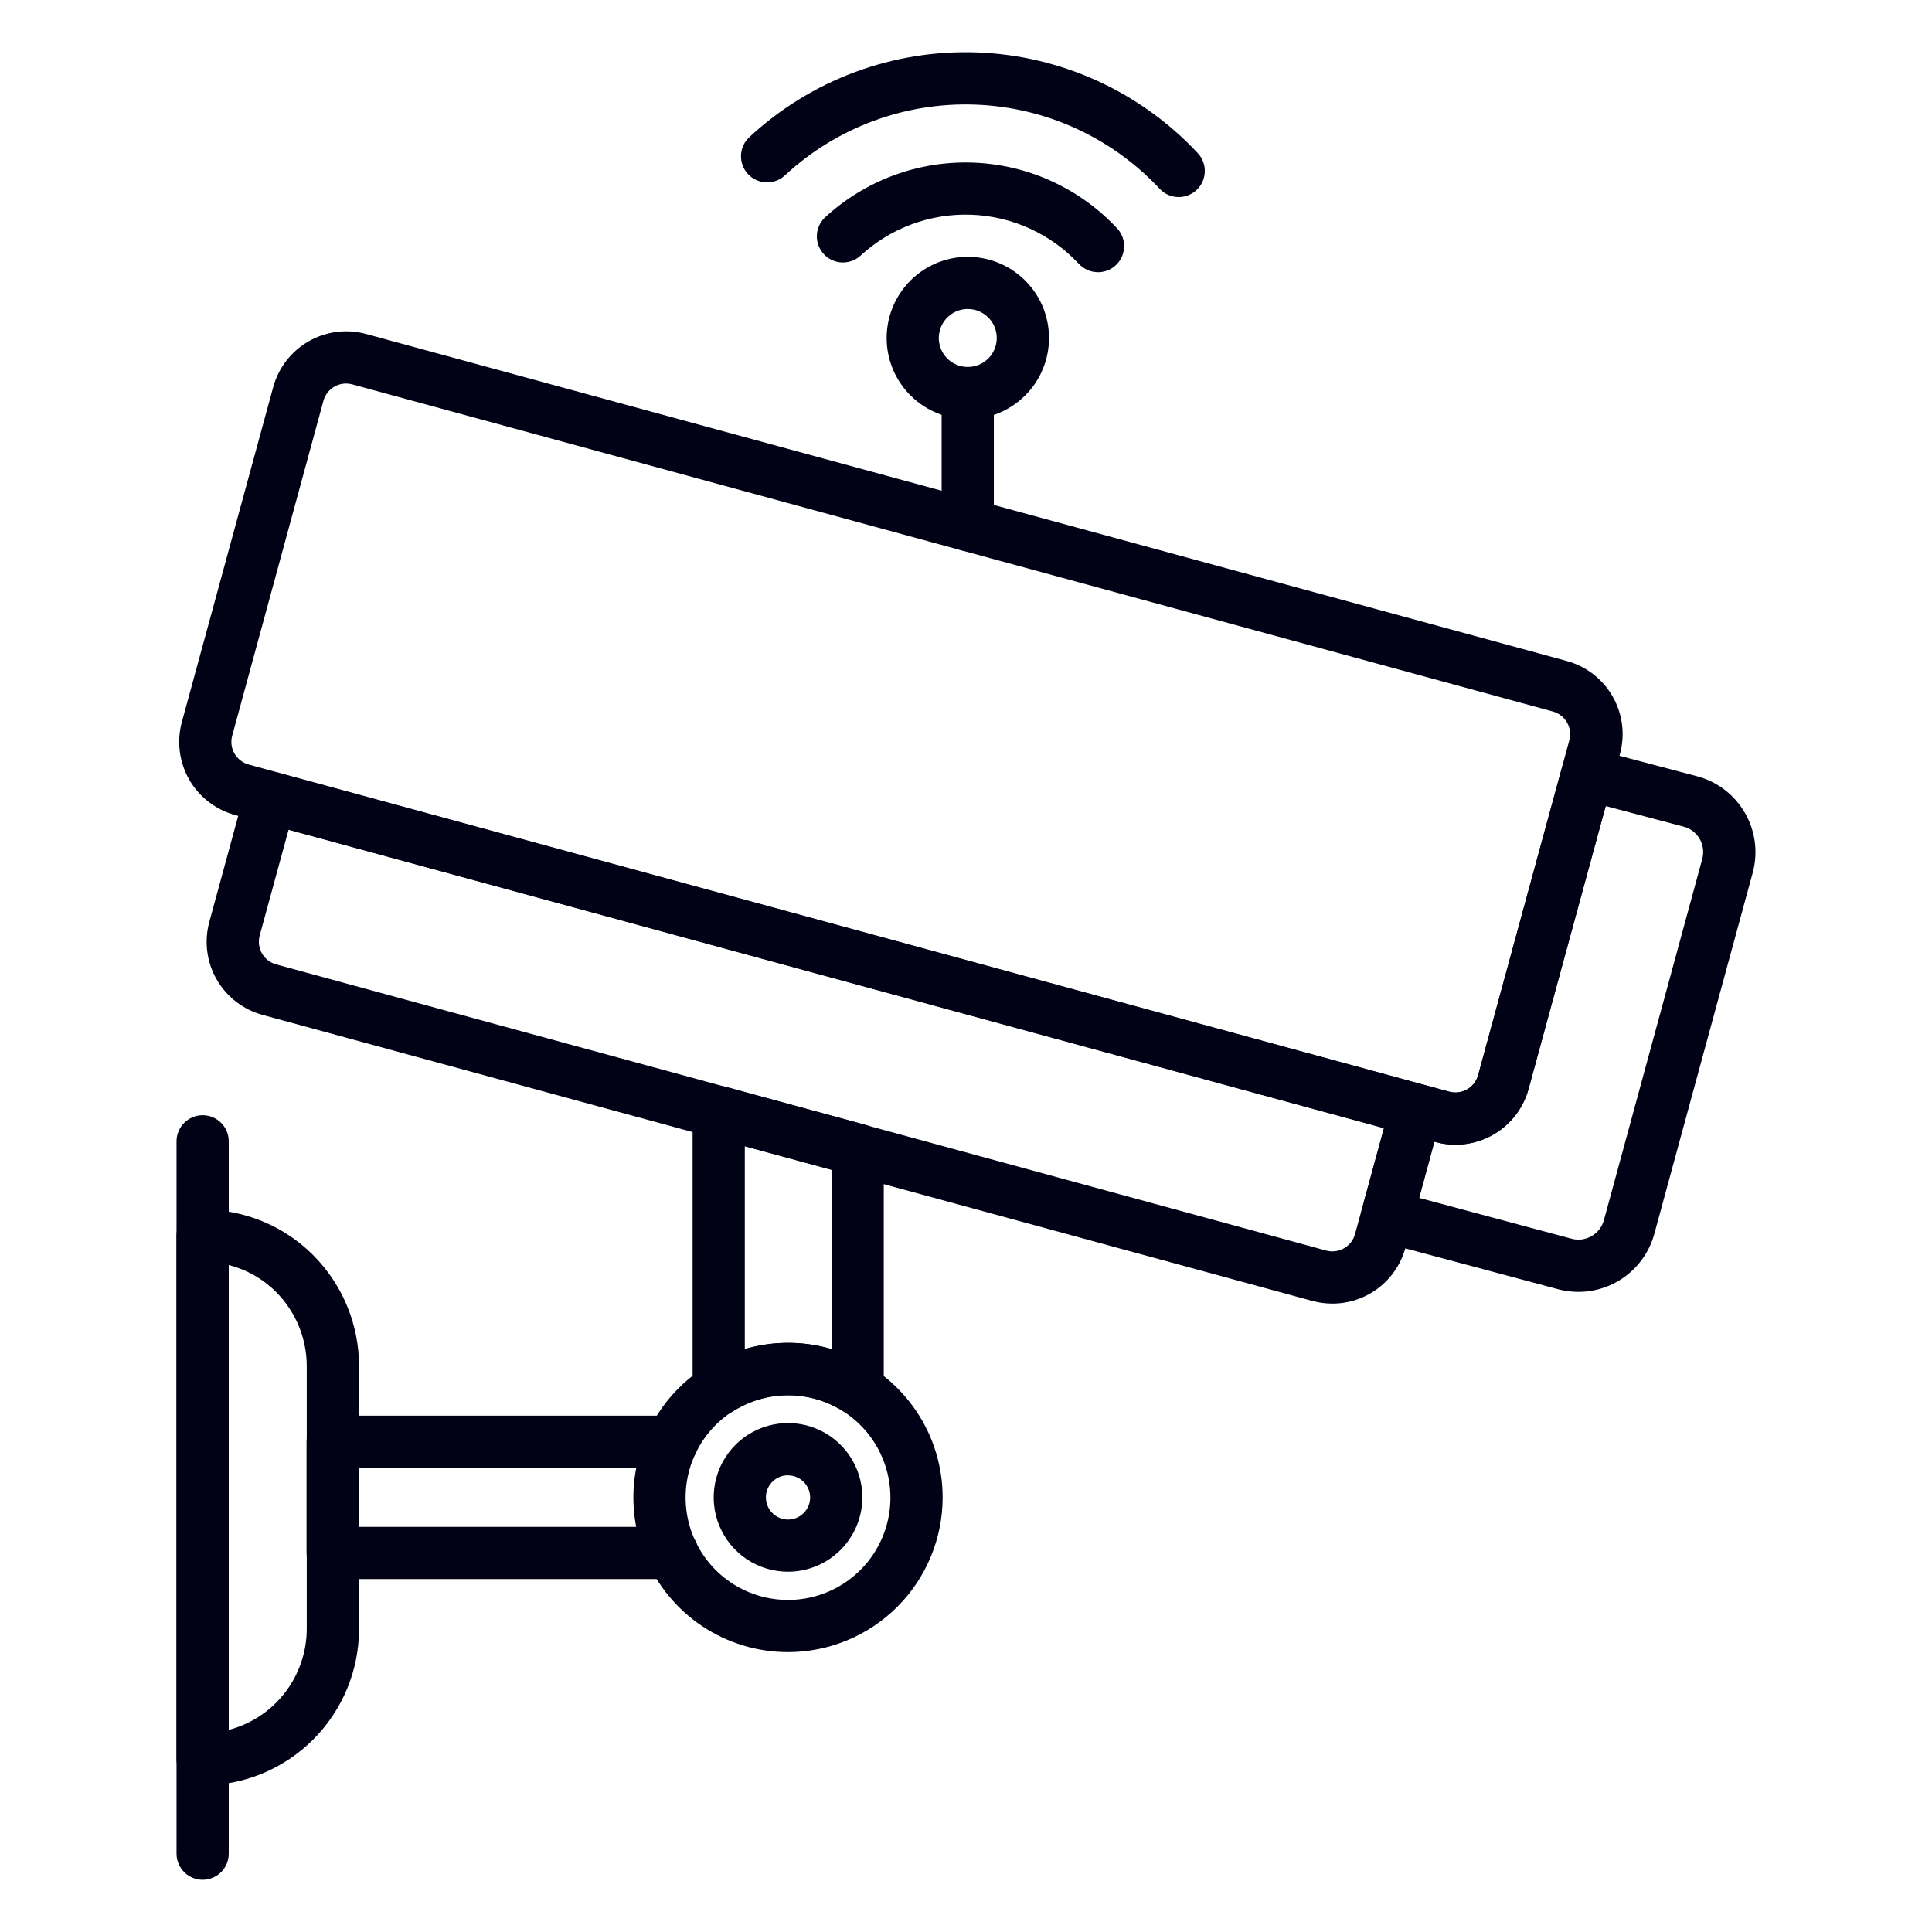 <svg width="70" height="70" viewBox="0 0 70 70" fill="none" xmlns="http://www.w3.org/2000/svg">
<path d="M48.284 47.232C48.039 47.232 47.796 47.201 47.559 47.138L9.509 36.77C8.807 36.578 8.21 36.116 7.849 35.485C7.488 34.854 7.393 34.105 7.584 33.403L8.878 28.655C8.944 28.413 9.104 28.208 9.321 28.084C9.539 27.959 9.797 27.927 10.038 27.992L51.554 39.298C51.796 39.365 52.001 39.524 52.125 39.742C52.249 39.959 52.282 40.217 52.216 40.459L50.922 45.209C50.764 45.789 50.42 46.301 49.943 46.667C49.466 47.032 48.881 47.231 48.28 47.232H48.284ZM10.455 30.064L9.408 33.901C9.35 34.118 9.381 34.349 9.492 34.544C9.604 34.739 9.789 34.882 10.005 34.941L48.054 45.311C48.271 45.369 48.502 45.339 48.697 45.227C48.892 45.115 49.035 44.931 49.095 44.714L50.141 40.877L10.455 30.064Z" fill="#020217"/>
<path d="M57.191 46.807C56.944 46.808 56.698 46.776 56.46 46.713L50.01 44.988C49.89 44.956 49.777 44.9 49.679 44.824C49.58 44.749 49.497 44.654 49.435 44.546C49.373 44.438 49.333 44.319 49.317 44.196C49.301 44.072 49.31 43.947 49.342 43.827L50.395 39.959C50.462 39.717 50.621 39.511 50.839 39.387C51.057 39.263 51.315 39.23 51.557 39.297L52.514 39.557C52.731 39.615 52.962 39.584 53.157 39.472C53.352 39.361 53.495 39.176 53.555 38.96L56.596 27.801C56.662 27.561 56.821 27.357 57.037 27.233C57.254 27.109 57.51 27.075 57.751 27.139L61.486 28.125C61.849 28.221 62.19 28.388 62.488 28.616C62.786 28.845 63.036 29.13 63.224 29.455C63.411 29.78 63.532 30.14 63.58 30.512C63.628 30.884 63.602 31.263 63.503 31.625L59.938 44.71C59.773 45.312 59.414 45.843 58.918 46.222C58.422 46.601 57.815 46.806 57.191 46.807ZM51.421 43.402L56.946 44.883C57.189 44.947 57.448 44.913 57.666 44.787C57.884 44.662 58.044 44.456 58.111 44.214L61.676 31.122C61.709 31 61.718 30.874 61.702 30.749C61.686 30.624 61.645 30.504 61.582 30.395C61.52 30.286 61.436 30.191 61.336 30.114C61.236 30.038 61.122 29.982 61 29.951L58.176 29.205L55.383 39.453C55.192 40.155 54.73 40.752 54.098 41.113C53.467 41.474 52.718 41.569 52.017 41.379L51.972 41.366L51.421 43.402Z" fill="#020217"/>
<path d="M31.074 51.291C30.891 51.291 30.711 51.238 30.557 51.138C29.959 50.759 29.265 50.557 28.557 50.557C27.849 50.557 27.155 50.759 26.557 51.138C26.415 51.231 26.249 51.284 26.079 51.291C25.909 51.298 25.739 51.259 25.589 51.178C25.439 51.096 25.314 50.976 25.227 50.83C25.14 50.683 25.094 50.516 25.094 50.345V40.287C25.094 40.142 25.128 39.998 25.192 39.868C25.257 39.737 25.35 39.624 25.466 39.536C25.582 39.447 25.716 39.387 25.859 39.359C26.001 39.331 26.148 39.337 26.289 39.375L31.322 40.744C31.523 40.798 31.7 40.917 31.826 41.082C31.952 41.247 32.02 41.449 32.02 41.657V50.345C32.02 50.596 31.921 50.837 31.743 51.014C31.566 51.191 31.325 51.291 31.074 51.291ZM28.556 48.655C29.088 48.654 29.618 48.73 30.128 48.879V42.378L26.986 41.527V48.882C27.496 48.731 28.025 48.655 28.556 48.655Z" fill="#020217"/>
<path d="M24.359 57.212H12.054C11.803 57.212 11.563 57.112 11.385 56.935C11.208 56.757 11.108 56.517 11.108 56.266V52.238C11.108 51.987 11.208 51.746 11.385 51.569C11.563 51.392 11.803 51.292 12.054 51.292H24.359C24.61 51.292 24.851 51.392 25.028 51.569C25.205 51.746 25.305 51.987 25.305 52.238C25.305 52.489 25.205 52.729 25.028 52.907C24.851 53.084 24.61 53.184 24.359 53.184H13V55.32H24.359C24.61 55.32 24.851 55.419 25.028 55.597C25.205 55.774 25.305 56.015 25.305 56.266C25.305 56.517 25.205 56.757 25.028 56.935C24.851 57.112 24.61 57.212 24.359 57.212Z" fill="#020217"/>
<path d="M7.342 64.689C7.092 64.689 6.851 64.59 6.674 64.412C6.496 64.235 6.396 63.994 6.396 63.743V44.771C6.396 44.52 6.496 44.279 6.674 44.102C6.851 43.924 7.092 43.825 7.342 43.825C8.087 43.822 8.825 43.967 9.513 44.251C10.201 44.535 10.826 44.953 11.351 45.481C12.414 46.549 13.01 47.994 13.009 49.5V59.014C13.009 60.517 12.412 61.96 11.35 63.024C10.287 64.088 8.846 64.687 7.342 64.689ZM8.288 45.835V62.677C9.098 62.465 9.814 61.99 10.325 61.327C10.836 60.664 11.114 59.851 11.114 59.014V49.5C11.114 48.494 10.716 47.528 10.006 46.814C9.532 46.339 8.939 46.001 8.288 45.835Z" fill="#020217"/>
<path d="M7.342 68.108C7.092 68.108 6.851 68.008 6.674 67.831C6.496 67.654 6.396 67.413 6.396 67.162V41.352C6.396 41.101 6.496 40.861 6.674 40.683C6.851 40.506 7.092 40.406 7.342 40.406C7.593 40.406 7.834 40.506 8.011 40.683C8.189 40.861 8.288 41.101 8.288 41.352V67.162C8.288 67.413 8.189 67.654 8.011 67.831C7.834 68.008 7.593 68.108 7.342 68.108Z" fill="#020217"/>
<path d="M42.707 7.14C42.577 7.14 42.448 7.113 42.329 7.062C42.21 7.01 42.103 6.934 42.015 6.838C40.277 4.977 37.872 3.88 35.327 3.79C32.782 3.699 30.305 4.622 28.439 6.355C28.255 6.526 28.011 6.617 27.76 6.608C27.509 6.599 27.273 6.491 27.101 6.308C26.93 6.124 26.839 5.88 26.848 5.629C26.857 5.378 26.965 5.141 27.149 4.97C29.382 2.895 32.347 1.791 35.393 1.899C38.439 2.008 41.318 3.32 43.398 5.549C43.524 5.684 43.607 5.852 43.639 6.034C43.67 6.216 43.647 6.402 43.574 6.572C43.5 6.741 43.379 6.884 43.225 6.985C43.07 7.086 42.89 7.14 42.706 7.14H42.707Z" fill="#020217"/>
<path d="M39.784 9.862C39.654 9.863 39.525 9.836 39.406 9.784C39.287 9.732 39.18 9.657 39.091 9.562C38.077 8.474 36.672 7.833 35.185 7.78C33.699 7.727 32.252 8.265 31.162 9.278C30.977 9.439 30.737 9.521 30.492 9.509C30.247 9.496 30.017 9.388 29.85 9.209C29.683 9.03 29.591 8.792 29.596 8.547C29.6 8.302 29.7 8.068 29.873 7.895C31.33 6.541 33.265 5.821 35.252 5.892C37.24 5.963 39.118 6.819 40.475 8.273C40.6 8.408 40.684 8.576 40.715 8.758C40.746 8.939 40.723 9.126 40.65 9.295C40.577 9.463 40.456 9.607 40.302 9.708C40.148 9.809 39.968 9.863 39.784 9.863V9.862Z" fill="#020217"/>
<path d="M35.063 19.966C34.812 19.966 34.572 19.866 34.395 19.689C34.217 19.512 34.117 19.271 34.117 19.02V14.243C34.117 13.992 34.217 13.752 34.395 13.574C34.572 13.397 34.812 13.297 35.063 13.297C35.314 13.297 35.555 13.397 35.732 13.574C35.91 13.752 36.009 13.992 36.009 14.243V19.02C36.009 19.271 35.91 19.512 35.732 19.689C35.555 19.866 35.314 19.966 35.063 19.966Z" fill="#020217"/>
<path d="M35.063 15.187C34.383 15.186 33.724 14.95 33.199 14.518C32.673 14.086 32.313 13.485 32.181 12.817C32.049 12.15 32.153 11.457 32.474 10.857C32.795 10.258 33.315 9.788 33.943 9.528C34.572 9.268 35.272 9.235 35.922 9.433C36.573 9.631 37.136 10.048 37.513 10.614C37.891 11.18 38.06 11.86 37.993 12.537C37.926 13.214 37.626 13.847 37.145 14.327C36.871 14.601 36.547 14.817 36.19 14.965C35.833 15.113 35.45 15.188 35.063 15.187ZM35.063 11.196C34.821 11.196 34.585 11.281 34.398 11.435C34.21 11.589 34.082 11.804 34.035 12.042C33.987 12.28 34.024 12.528 34.139 12.742C34.254 12.956 34.439 13.124 34.663 13.216C34.888 13.309 35.138 13.321 35.37 13.251C35.602 13.18 35.803 13.031 35.938 12.829C36.073 12.627 36.133 12.385 36.109 12.143C36.086 11.901 35.979 11.675 35.807 11.504C35.709 11.406 35.593 11.328 35.466 11.276C35.338 11.223 35.202 11.196 35.063 11.196Z" fill="#020217"/>
<path d="M28.552 59.859C27.444 59.86 26.361 59.531 25.439 58.916C24.518 58.3 23.8 57.425 23.375 56.401C22.951 55.378 22.84 54.251 23.056 53.164C23.272 52.077 23.806 51.079 24.589 50.295C25.373 49.511 26.371 48.978 27.458 48.761C28.545 48.545 29.672 48.656 30.695 49.08C31.719 49.504 32.594 50.222 33.21 51.144C33.826 52.065 34.154 53.148 34.154 54.257C34.153 55.742 33.562 57.166 32.512 58.216C31.462 59.267 30.038 59.858 28.552 59.859ZM28.552 50.547C27.818 50.546 27.101 50.764 26.49 51.172C25.88 51.579 25.404 52.159 25.123 52.837C24.842 53.515 24.769 54.261 24.912 54.981C25.055 55.701 25.408 56.362 25.927 56.882C26.447 57.401 27.108 57.754 27.828 57.897C28.548 58.04 29.294 57.967 29.972 57.686C30.65 57.405 31.23 56.929 31.637 56.319C32.045 55.708 32.263 54.991 32.262 54.257C32.261 53.273 31.87 52.33 31.174 51.635C30.479 50.939 29.536 50.548 28.552 50.547Z" fill="#020217"/>
<path d="M28.552 56.946C28.02 56.946 27.499 56.788 27.056 56.493C26.613 56.197 26.268 55.776 26.064 55.284C25.86 54.792 25.806 54.251 25.91 53.728C26.014 53.206 26.27 52.726 26.647 52.349C27.023 51.972 27.503 51.716 28.026 51.612C28.548 51.508 29.09 51.561 29.582 51.765C30.074 51.968 30.495 52.314 30.791 52.757C31.087 53.199 31.245 53.72 31.245 54.253C31.244 54.967 30.96 55.651 30.455 56.156C29.951 56.661 29.266 56.945 28.552 56.946ZM28.552 53.453C28.394 53.452 28.239 53.499 28.107 53.587C27.975 53.675 27.872 53.8 27.811 53.947C27.751 54.093 27.735 54.254 27.766 54.41C27.797 54.565 27.873 54.708 27.985 54.82C28.097 54.932 28.24 55.009 28.395 55.04C28.551 55.071 28.712 55.055 28.859 54.994C29.005 54.933 29.13 54.83 29.218 54.698C29.306 54.566 29.353 54.411 29.353 54.253C29.351 54.041 29.266 53.839 29.116 53.69C28.967 53.541 28.764 53.457 28.552 53.456V53.453Z" fill="#020217"/>
<path d="M52.736 41.475C52.493 41.475 52.251 41.444 52.017 41.38L8.513 29.529C7.812 29.337 7.215 28.875 6.854 28.244C6.494 27.613 6.398 26.864 6.588 26.163L9.899 14.025C10.091 13.324 10.553 12.727 11.184 12.366C11.815 12.005 12.564 11.91 13.266 12.101L56.77 23.95C57.471 24.142 58.068 24.604 58.429 25.235C58.79 25.866 58.886 26.614 58.695 27.316L55.383 39.453C55.224 40.034 54.879 40.546 54.4 40.911C53.922 41.276 53.337 41.474 52.736 41.475ZM12.537 13.896C12.35 13.897 12.169 13.958 12.022 14.072C11.874 14.185 11.767 14.344 11.718 14.523L8.412 26.66C8.354 26.877 8.384 27.108 8.496 27.303C8.608 27.497 8.792 27.64 9.008 27.7L52.514 39.553C52.731 39.611 52.962 39.581 53.157 39.469C53.352 39.357 53.495 39.173 53.555 38.956L56.86 26.82C56.918 26.602 56.888 26.371 56.776 26.176C56.664 25.981 56.48 25.838 56.263 25.779L12.762 13.926C12.688 13.906 12.613 13.896 12.537 13.896Z" fill="#020217"/>
</svg>
